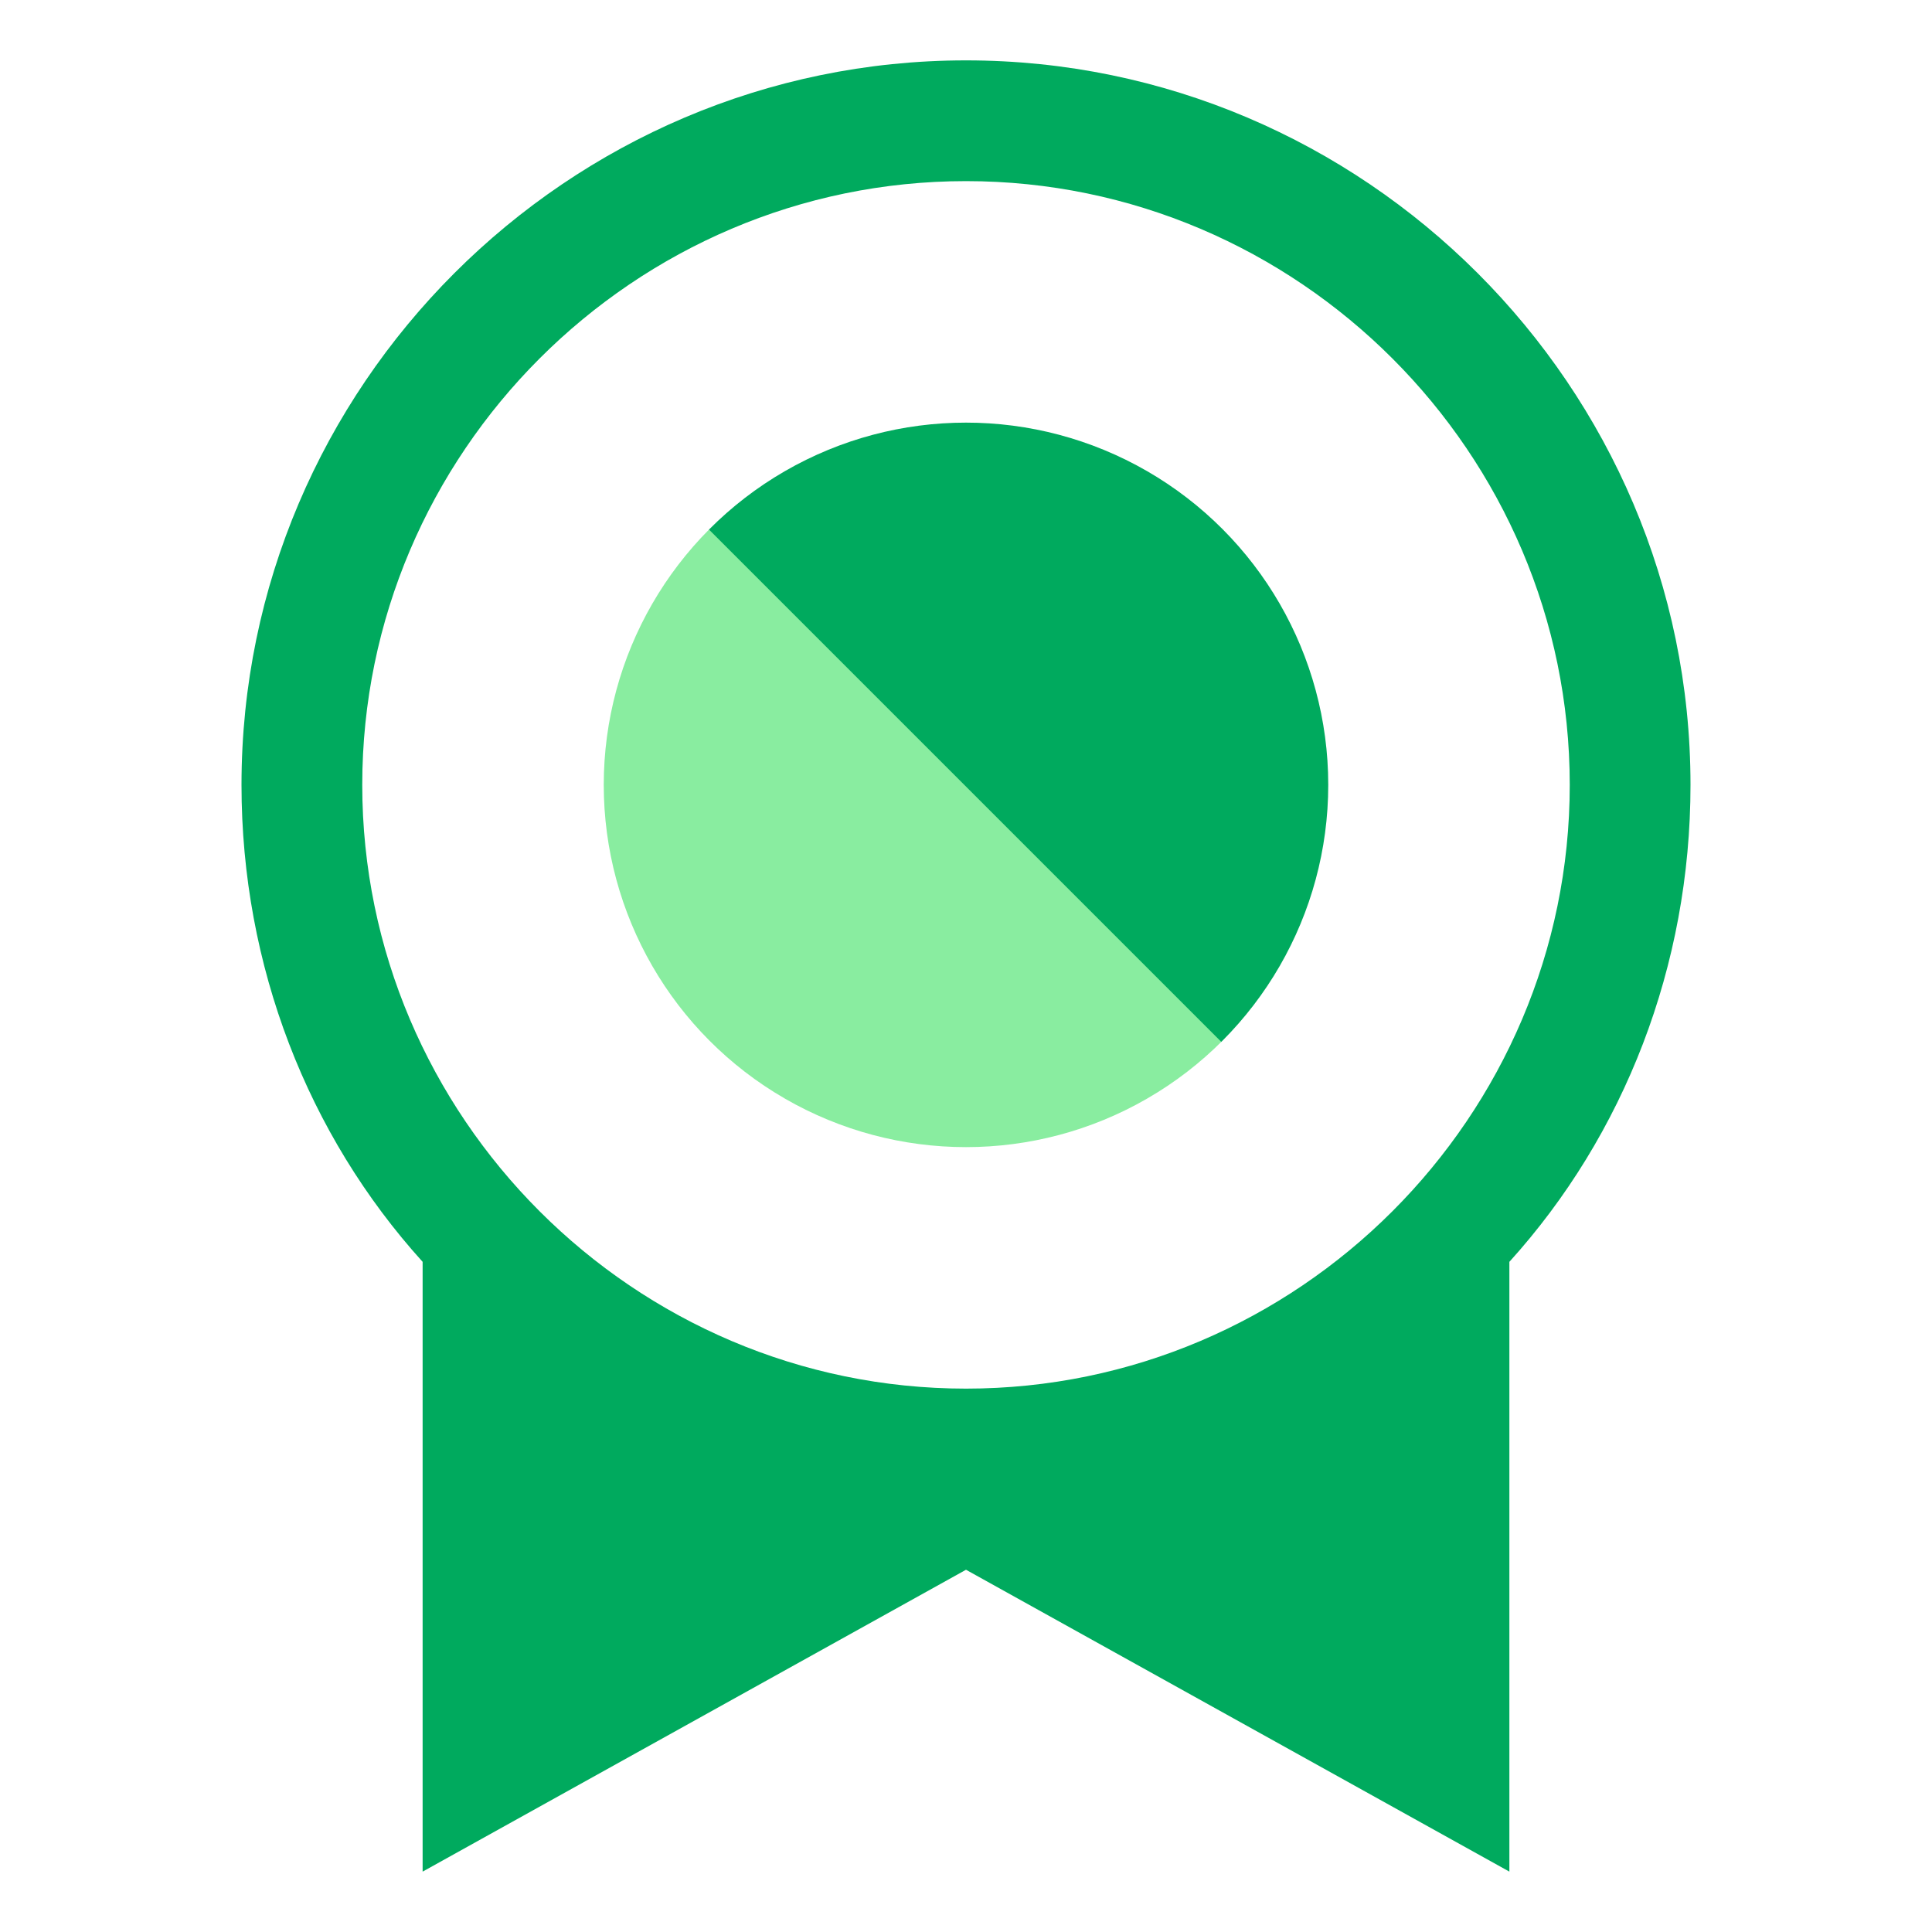 <?xml version="1.0" encoding="utf-8"?>
<!-- Generator: Adobe Illustrator 19.1.0, SVG Export Plug-In . SVG Version: 6.00 Build 0)  -->
<!DOCTYPE svg PUBLIC "-//W3C//DTD SVG 1.1//EN" "http://www.w3.org/Graphics/SVG/1.1/DTD/svg11.dtd">
<svg version="1.1" id="Layer_1" xmlns="http://www.w3.org/2000/svg" xmlns:xlink="http://www.w3.org/1999/xlink" x="0px" y="0px"
	 width="32px" height="32px" viewBox="4 -4 32 32" style="enable-background:new 4 -4 32 32;" xml:space="preserve">
<style type="text/css">
	.st0{fill:url(#SVGID_1_);}
	.st1{fill:#00AA5E;}
</style>
<linearGradient id="SVGID_1_" gradientUnits="userSpaceOnUse" x1="15.766" y1="10.766" x2="24.215" y2="19.215" gradientTransform="matrix(1 0 0 -1 0 24)">
	<stop  offset="0" style="stop-color:#89EDA0"/>
	<stop  offset="0.499" style="stop-color:#89EDA0"/>
	<stop  offset="0.5" style="stop-color:#00AA5E"/>
	<stop  offset="0.999" style="stop-color:#00AA5E"/>
</linearGradient>
<circle class="st0" cx="20" cy="9" r="6"/>
<path class="st1" d="M32,9c0-6.6-5.4-12-12-12C13.4-3,8,2.4,8,9c0,3,1.1,5.8,3,7.9V21v6l9-5l9,5v-5.3V21v-4.1C30.9,14.8,32,12,32,9z
	 M20-1c5.5,0,10,4.5,10,10c0,5.5-4.5,10-10,10c-5.5,0-10-4.5-10-10C10,3.5,14.5-1,20-1z"/>
</svg>
